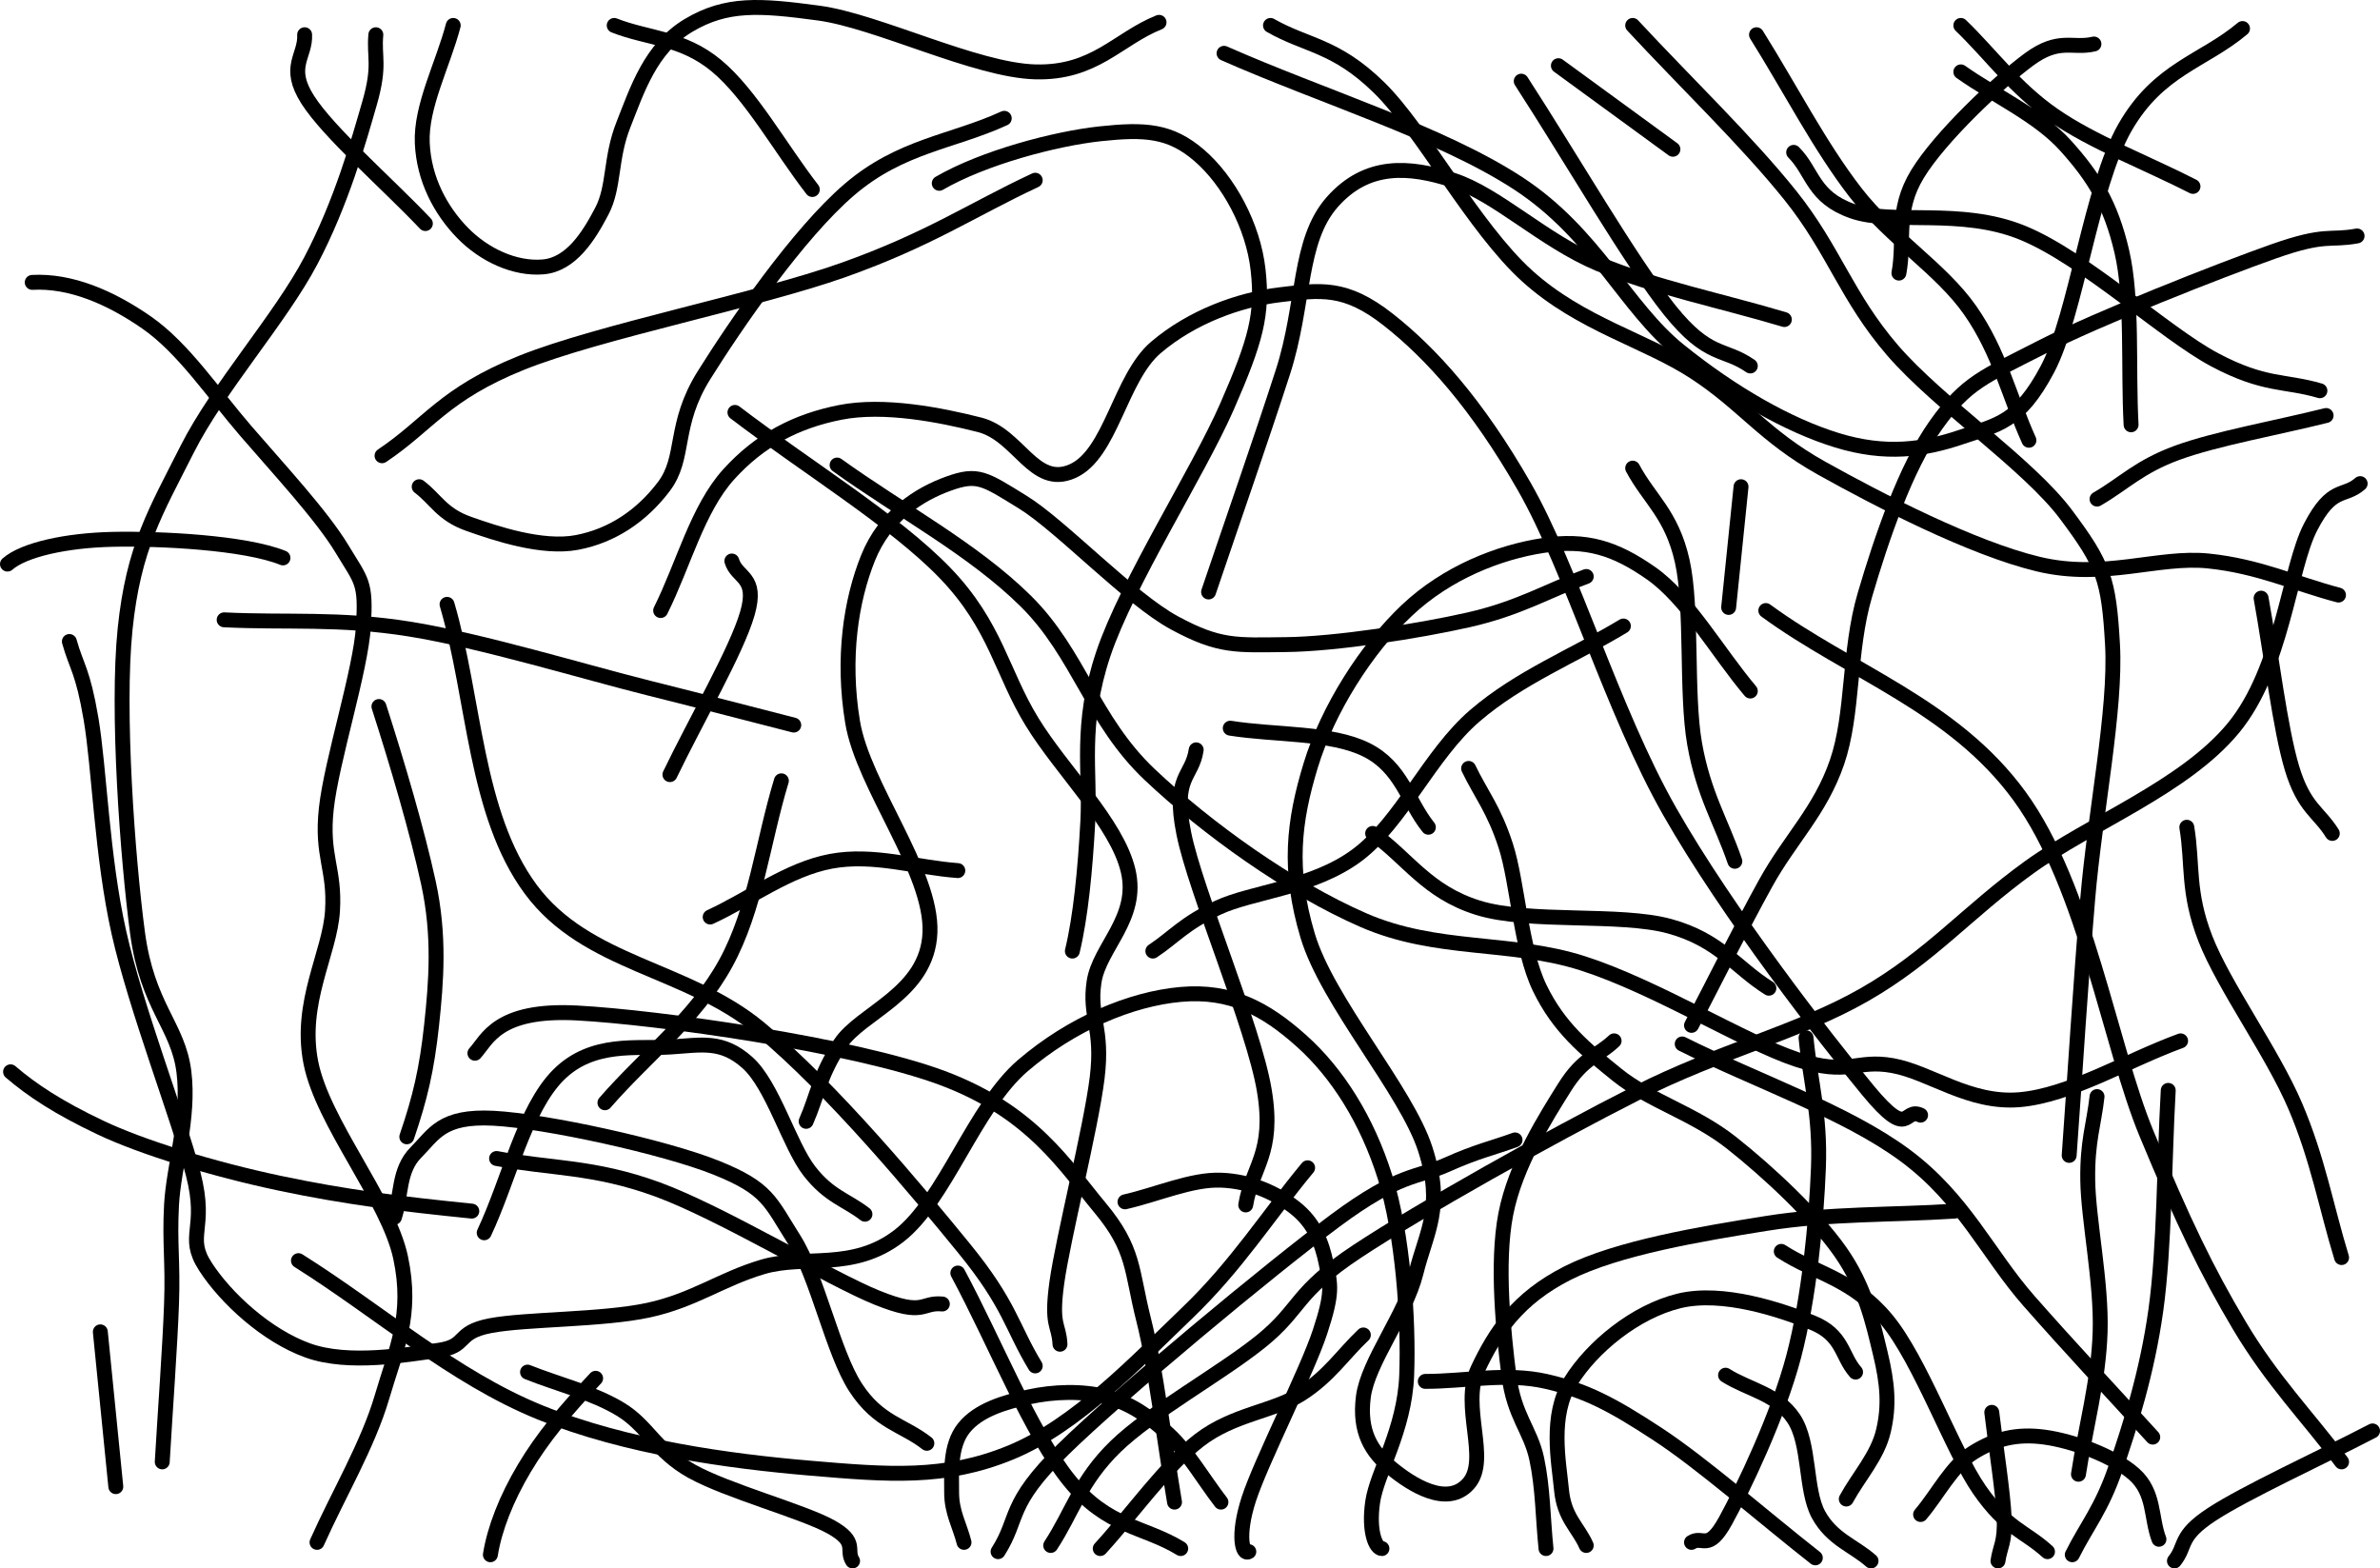 <svg xmlns="http://www.w3.org/2000/svg" xmlns:dc="http://dublincore.org/documents/dcmi-terms/" height="315.602" width="478.934"><g fill="none" stroke="#000" stroke-width="3" stroke-linecap="round"><path d="M189.008 36.888c8.93-5.19 23.395-9.003 32.394-9.967 8.998-.964 14.09-.682 19.934 4.36 5.845 5.043 10.842 14.102 11.836 23.05.994 8.948-.47 14.216-6.23 27.41-5.759 13.194-20.107 35.512-24.917 49.836-4.81 14.324-2.595 23.863-3.115 33.64-.52 9.776-1.454 19.31-3.115 26.163M243.205 119.118c4.984-14.743 10.486-30.42 14.95-44.23 4.466-13.81 3.02-26.43 9.968-34.262 6.948-7.832 15.389-7.258 24.295-4.36 8.906 2.897 18.096 12.116 29.279 16.82 11.182 4.702 24.918 7.475 37.377 11.212M393.336 243.708c-12.667.83-24.97.407-38 2.492-13.03 2.085-29.822 4.89-39.869 9.967-10.046 5.077-14.548 11.836-18.065 19.312-3.518 7.475 2.412 18.156-1.87 23.049-4.28 4.892-11.55.198-15.573-3.115s-6.498-7.307-5.607-14.328c.892-7.02 8.486-16.5 10.59-24.918 2.105-8.418 5.643-13.166 1.87-24.918-3.774-11.752-19.701-29.674-23.673-42.983-3.971-13.31-2.822-22.957.623-34.263 3.446-11.306 11.2-23.468 19.312-31.147 8.112-7.68 18.696-11.759 27.41-13.082 8.714-1.324 14.509.49 21.803 5.606 7.294 5.117 13.29 15.782 19.934 23.672"/><path d="M132.943 122.856c4.568-9.137 7.403-20.457 13.705-27.41 6.3-6.953 13.63-10.722 22.426-12.46 8.796-1.737 20.11.486 28.033 2.493 7.922 2.007 10.91 12.755 18.688 9.344 7.778-3.411 9.566-18.747 16.82-24.918 7.253-6.17 16.736-9.609 24.918-10.59 8.181-.982 13.181-1.783 21.803 4.983 8.622 6.767 17.885 16.997 27.41 33.64 9.525 16.643 17.698 45.065 29.279 65.41 11.58 20.344 31.32 45.724 39.868 56.065 8.548 10.342 7.06 3.322 10.59 4.984M76.877 91.708c9.344-6.23 12.4-12.393 28.033-18.688 15.633-6.296 47.501-12.545 64.787-18.689 17.285-6.143 25.748-12.044 38.623-18.065"/><path d="M202.09 23.806c-10.382 4.776-20.793 5.469-31.147 14.328-10.355 8.86-22.979 27.297-29.28 37.377-6.3 10.08-3.604 16.51-8.097 22.427-4.493 5.917-10.426 9.876-17.443 11.213-7.017 1.336-16.369-1.82-21.803-3.738-5.435-1.918-6.645-4.984-9.968-7.475M6.484 56.823c7.683-.415 15.664 2.961 23.049 8.098 7.384 5.137 13.39 14.221 19.934 21.804 6.544 7.582 15.29 17.004 19.312 23.672 4.022 6.668 4.892 6.643 4.36 15.573-.531 8.931-6.429 27.128-7.475 36.755-1.046 9.626 1.768 12.001 1.246 20.557s-6.74 18.416-4.36 30.524c2.378 12.109 15.583 27.594 18.065 39.246 2.481 11.653-.906 18.382-3.738 28.033s-8.721 19.52-13.082 29.279M76.254 142.167c3.738 11.629 7.67 24.958 9.967 35.508 2.298 10.55 1.578 19.847.623 28.656-.955 8.809-2.284 14.536-4.983 22.426"/><path d="M94.943 243.708c-14.328-1.453-25.249-2.785-38.623-5.606-13.375-2.822-27.695-7.206-36.131-11.214-8.437-4.007-13.705-7.475-18.066-11.213"/><path d="M32.648 294.167c.622-10.59 1.557-23.15 1.868-31.77.312-8.621-.415-12.14 0-19.935.416-7.795 3.66-17.45 2.492-26.787-1.167-9.336-7.354-13.056-9.344-28.032-1.99-14.977-4.18-44.583-2.492-61.05 1.689-16.466 6.182-23.68 12.46-36.13 6.277-12.451 18.754-26.3 24.917-38 6.164-11.7 9.64-24.137 11.836-31.771 2.196-7.635.83-9.137 1.246-13.705"/><path d="M13.959 129.085c1.454 5.191 2.696 5.795 4.36 15.574 1.665 9.78 2.169 27.667 5.607 42.984 3.439 15.316 12.036 37.346 14.951 48.59 2.915 11.243-1.63 12.34 2.492 18.688 4.121 6.35 12.29 13.843 20.557 16.82 8.268 2.976 19.91.848 26.164 0 6.254-.848 3.448-3.618 10.59-4.984 7.142-1.365 22.555-1.125 31.77-3.114 9.216-1.99 14.62-6.224 23.05-8.722 8.43-2.497 18.12.959 27.41-6.23 9.29-7.187 15.147-25.886 24.918-34.262 9.771-8.375 21.663-13.429 31.77-14.327 10.108-.899 17.065 2.88 24.295 9.344 7.23 6.463 13.203 15.921 16.82 27.41 3.617 11.488 4.783 28.785 4.36 39.869-.421 11.083-6.004 19.605-6.852 25.54-.848 5.936.623 9.345 1.87 9.345M311.107 311.61c-.623-6.022-.616-12.217-1.87-18.066-1.253-5.849-4.557-8.53-5.606-16.82-1.05-8.288-2.54-22.485-.623-32.393 1.918-9.908 8.143-19.631 11.836-25.54 3.694-5.91 6.645-6.23 9.967-9.345"/><path d="M319.205 310.987c-1.661-3.738-4.449-5.546-4.984-11.213-.534-5.667-2.453-14.866 1.87-21.804 4.321-6.938 13.01-14.054 21.802-16.196 8.793-2.142 20.546 1.842 26.787 4.36 6.242 2.519 5.815 6.645 8.722 9.968M200.844 312.233c4.36-6.853 1.665-9.35 13.082-20.558 11.417-11.207 41.877-36.495 54.82-46.098 12.943-9.603 16.395-8.51 22.426-11.213 6.031-2.704 9.137-3.323 13.705-4.984"/><path d="M211.434 310.987c4.361-6.645 5.909-12.972 13.082-19.935 7.174-6.962 21.165-14.626 29.28-21.18 8.113-6.554 6.675-9.711 19.31-18.066 12.636-8.354 39.015-23.14 56.066-31.77 17.052-8.63 32.81-12.296 46.098-19.934 13.29-7.639 20.656-16.608 33.017-25.541 12.36-8.933 31.22-16.072 41.115-28.033 9.895-11.962 11.226-32.115 15.573-40.492 4.348-8.377 6.645-5.814 9.968-8.721"/><path d="M416.385 232.495c1.246-17.235 2.284-34.572 3.738-51.705 1.454-17.132 5.727-37.918 4.984-51.082-.744-13.163-1.78-16.042-9.345-26.164-7.564-10.121-25.584-22.253-34.885-33.016-9.3-10.764-11.807-20.21-20.557-31.148-8.75-10.938-21.18-22.841-31.77-34.262M408.287 88.593c-3.945-8.72-5.934-17.731-11.836-26.164-5.903-8.432-15.845-14.38-23.05-23.672-7.203-9.292-13.289-21.18-19.934-31.77"/><path d="M340.385 206.331c4.984-9.552 10.07-19.828 14.951-28.656s10.95-14.475 14.328-24.295c3.379-9.82 2.262-22.246 5.606-33.64 3.345-11.392 8.194-25.652 14.328-34.261 6.135-8.61 9.789-9.721 21.18-15.574 11.393-5.853 36.088-15.558 46.722-19.312 10.634-3.753 11.213-2.076 16.82-3.114"/><path d="M246.32 10.725c19.726 8.72 43.634 16.01 59.18 26.163 15.546 10.153 21.59 24.934 32.393 33.64 10.804 8.706 21.978 15.052 31.77 18.065 9.793 3.013 17.481 1.893 24.919-.623 7.437-2.515 11.729-2.924 17.443-13.704 5.713-10.781 8.783-36.735 15.573-48.59 6.79-11.856 15.782-13.29 23.672-19.935"/><path d="M255.664 5.118c7.268 4.153 13.04 3.907 21.803 12.459 8.763 8.552 19.117 28.272 29.902 38 10.785 9.728 23.756 12.862 33.64 19.311 9.882 6.45 13.942 12.833 25.54 19.312 11.599 6.478 30.324 16.124 43.607 19.311 13.282 3.188 24.097-1.67 34.262-.623 10.165 1.048 17.443 4.569 26.164 6.853M355.336 122.856c17.027 12.459 37.76 19.071 51.082 37.377 13.323 18.305 18.162 50.13 25.541 67.901 7.379 17.772 12.117 27.567 18.689 38.623 6.57 11.056 13.704 18.274 20.557 27.41M471.205 253.052c-3.115-10.174-4.754-19.78-9.344-30.524-4.59-10.745-14.386-24.177-18.066-33.64-3.68-9.462-2.492-14.95-3.738-22.426M455.008 120.364c2.077 11.42 3.806 26.253 6.23 34.262 2.424 8.01 5.399 8.721 8.098 13.082M147.893 82.987c14.12 10.798 32.21 21.82 42.361 32.393 10.15 10.574 11.315 19.932 17.443 29.902 6.127 9.97 17.032 20.328 19.311 29.902 2.28 9.573-5.8 15.375-6.852 22.426-1.053 7.05 1.876 9.184.623 19.311s-6.846 32.139-8.099 41.115c-1.252 8.976.416 8.306.623 12.459"/><path d="M60.057 253.675c16.197 10.175 31.183 23.456 48.59 30.525 17.408 7.068 38.263 9.85 54.197 11.213 15.935 1.363 27.252 2.311 40.492-3.115 13.24-5.426 25.486-18.428 35.508-28.032 10.022-9.605 16.197-19.52 24.295-29.28M221.402 311.61c6.644-7.268 13.048-16.507 19.934-21.804 6.886-5.296 14.979-5.765 20.557-9.344 5.579-3.578 8.306-7.89 12.46-11.836"/><path d="M251.303 312.233c-1.246.83-2.422-3.114 0-10.59 2.422-7.477 11.707-25.672 14.328-33.64 2.621-7.967 2.115-9.36 1.246-13.705-.869-4.345-2.471-8.228-6.23-11.213-3.758-2.984-8.993-5.39-14.95-5.606-5.957-.217-12.875 2.907-19.312 4.36M245.697 302.266c-3.53-4.569-6.682-10.114-10.59-13.705-3.909-3.592-7.612-6.183-12.46-7.476-4.847-1.293-10.677-1.064-15.573 0-4.896 1.065-10.173 2.622-13.082 6.23-2.91 3.607-2.492 9.15-2.492 13.082 0 3.932 1.661 6.644 2.492 9.967M186.516 290.43c-4.776-3.738-9.725-4.15-14.327-11.214-4.603-7.064-7.681-22.362-12.46-29.901-4.778-7.54-5.196-10.156-15.573-14.328-10.378-4.173-34.373-9.427-44.853-9.967-10.48-.54-11.943 3.222-15.573 6.852-3.63 3.63-2.908 8.721-4.361 13.082M98.68 312.856c.83-5.192 3.173-11.274 6.853-17.443 3.68-6.169 8.098-11.42 14.328-18.066"/><path d="M106.156 276.102c6.23 2.491 13.107 4.105 18.688 7.475 5.581 3.37 7.173 8.46 14.328 12.459 7.155 3.998 22.456 8.103 28.033 11.213 5.577 3.11 2.907 4.568 4.36 6.853M20.189 268.003l3.114 31.148M89.959 121.61c5.607 19.104 5.577 42.06 16.82 57.311 11.243 15.25 31.424 15.874 46.098 28.033s31.833 32.861 41.115 44.23c9.282 11.368 9.552 15.781 14.328 23.672"/><path d="M237.598 311.61c-7.475-4.569-14.704-4.16-22.426-13.705-7.722-9.545-14.95-27.825-22.426-41.738M99.926 233.118c10.798 2.076 19.512 1.517 32.394 6.23 12.881 4.712 34.572 17.919 44.23 21.803 9.656 3.884 8.72.83 13.081 1.246"/><path d="M174.057 244.331c-3.737-2.907-7.197-3.543-11.213-8.721-4.016-5.178-7.352-17.264-12.459-21.804-5.106-4.539-9.088-3.54-15.574-3.114-6.485.425-15.563-1.256-22.426 5.606-6.862 6.863-9.967 21.18-14.95 31.77"/><path d="M95.566 211.938c2.491-2.7 4.453-8.952 20.557-8.099 16.104.853 55.42 6.34 73.508 13.082 18.088 6.743 24.812 17.814 31.77 26.164 6.96 8.35 6.218 12.514 8.722 22.426 2.504 9.912 4.153 24.503 6.23 36.755"/><path d="M162.221 225.643c2.284-5.192 2.666-9.19 6.853-15.574 4.187-6.385 17.592-10.114 18.065-22.426.474-12.313-13.445-29.486-15.573-42.361-2.128-12.875-.322-24.481 3.114-33.016 3.437-8.536 10.324-12.837 16.197-14.951 5.873-2.115 7.23-1.022 14.95 3.737 7.722 4.76 21.458 19.389 30.525 24.295 9.068 4.907 12.438 4.466 22.427 4.361 9.989-.105 26.625-2.686 36.754-4.983 10.129-2.298 15.781-5.815 23.672-8.722"/><path d="M168.45 93.577c12.667 9.137 27.374 16.888 38 27.41 10.627 10.521 13.425 24.024 24.919 34.885 11.493 10.86 28.149 22.815 42.983 29.279 14.835 6.463 29.6 4.019 44.23 8.721 14.63 4.703 32.463 15.84 42.984 19.312 10.52 3.471 11.8-.11 19.311 1.245 7.511 1.357 15.423 7.723 25.541 6.853 10.118-.87 21.596-7.89 32.393-11.836M338.516 210.069c14.951 7.475 32.99 13.635 44.853 22.426 11.863 8.791 16.61 19.83 24.918 29.279 8.307 9.45 16.612 18.273 24.918 27.41M437.566 314.102c2.491-3.115.722-4.913 7.475-9.345s21.596-11.213 32.393-16.82M365.303 313.479c-10.59-8.306-22.684-18.965-31.77-24.918-9.087-5.954-14.446-8.782-22.426-10.59-7.98-1.81-16.197 0-24.296 0M376.516 314.102c-3.53-3.115-7.878-4.356-10.59-9.345-2.711-4.988-1.638-14.293-4.983-19.311-3.346-5.019-9.137-5.814-13.705-8.721"/><path d="M340.385 310.364c2.284-1.454 3.33 2.046 6.853-4.36 3.523-6.407 10.563-21.078 13.705-33.017 3.141-11.94 4.565-27.24 4.983-38 .418-10.76-1.661-17.443-2.492-26.164"/><path d="M358.45 251.806c7.06 4.569 14.336 5.47 21.181 13.705 6.845 8.236 13.224 26.38 18.689 34.263 5.465 7.882 9.136 8.306 13.705 12.459"/><path d="M400.811 284.2c.831 7.06 2.283 16.162 2.492 21.18.21 5.019-.83 5.814-1.246 8.722M417.008 312.856c2.907-5.815 5.903-9.197 8.722-17.443 2.818-8.246 6.325-19.046 8.098-31.77 1.773-12.725 1.661-29.487 2.492-44.23M421.992 220.659c-.623 5.607-1.973 8.895-1.869 16.82.104 7.924 2.805 20.594 2.492 30.524-.314 9.93-2.907 19.104-4.36 28.656"/><path d="M386.484 304.757c3.53-4.153 6.206-9.72 10.59-12.459 4.383-2.74 8.676-3.875 14.328-3.114 5.65.76 13.892 3.753 18.065 7.475 4.173 3.722 3.323 8.721 4.984 13.082M371.533 301.643c2.492-4.569 6.29-8.643 7.475-13.705 1.185-5.063.85-9.47-.623-15.574-1.473-6.105-3.01-13.35-8.098-20.558-5.087-7.206-14.27-15.839-21.803-21.803-7.534-5.964-16.537-8.453-23.05-13.705-6.512-5.252-11.72-9.522-15.573-17.442-3.853-7.92-4.452-21.245-6.853-28.656-2.4-7.41-4.983-10.383-7.475-15.574"/><path d="M276.221 167.708c7.06 4.984 10.884 11.733 21.18 14.95 10.298 3.219 28.614.97 38.624 3.739 10.009 2.768 13.29 8.306 19.934 12.459M349.107 173.315c-2.7-7.891-6.32-13.518-8.099-23.672-1.78-10.155-.371-27.32-2.492-36.755-2.12-9.434-6.644-12.459-9.967-18.688M347.86 122.233l2.492-24.295M306.123 16.331c9.967 15.366 22.104 36.404 29.902 46.098 7.797 9.695 10.797 7.476 16.196 11.214M360.943 30.659c3.945 3.945 3.773 9.003 11.836 11.836s21.796-.753 34.262 4.36c12.466 5.115 28.558 20.195 38.623 25.542 10.065 5.347 14.12 4.153 21.18 6.23M421.992 100.43c5.399-3.115 8.443-6.516 16.197-9.345 7.753-2.829 19.934-4.983 29.901-7.475"/><path d="M428.844 85.479c-.623-11.629.362-25.326-1.869-34.886-2.23-9.56-5.662-14.989-11.213-21.18-5.55-6.191-14.12-9.967-21.18-14.95M394.582 5.118c6.23 6.022 10.816 12.608 18.688 18.066 7.873 5.458 18.689 9.551 28.033 14.327"/><path d="M382.123 54.954c1.246-6.645-.807-12.469 3.738-19.934 4.544-7.466 16.307-18.54 22.426-23.05 6.12-4.509 8.721-2.076 13.082-3.114M91.205 5.118c-2.077 7.89-6.56 16.3-6.23 23.672.33 7.372 3.75 13.604 8.099 18.066 4.35 4.46 10.52 7.325 16.196 6.852 5.676-.473 9.253-6.28 11.837-11.213 2.583-4.932 1.648-10.607 4.36-17.443 2.713-6.835 5.414-15.356 13.082-19.934 7.669-4.578 14.358-4.073 26.164-2.492 11.806 1.581 31.607 11.509 43.607 11.836 11.999.327 16.612-6.645 24.918-9.967"/><path d="M123.598 5.118c6.853 2.7 13.675 2.398 20.558 8.098 6.883 5.7 12.874 16.612 19.311 24.918M61.303 6.987c.208 4.36-3.638 6.417.623 13.082 4.262 6.665 15.782 16.612 23.672 24.918M1.5 113.511c3.322-2.907 11.812-4.773 21.18-4.983 9.369-.21 26.58.623 34.263 3.738M45.107 124.725c12.459.622 23.088-.426 37.377 1.868 14.288 2.295 35.092 8.618 47.967 11.836 12.874 3.219 19.519 4.984 29.279 7.476"/><path d="M147.27 112.888c1.039 3.53 5.295 3.07 3.115 10.59-2.18 7.521-10.382 21.596-15.574 32.394M121.73 221.905c8.098-9.344 18.245-16.995 24.295-28.033 6.05-11.038 7.475-24.503 11.213-36.754"/><path d="M142.91 184.528c8.098-3.738 15.717-9.605 24.295-11.213 8.578-1.609 17.027 1.246 25.54 1.869M240.713 150.888c-.83 5.607-4.818 5.186-2.492 16.82 2.327 11.634 14.073 38.959 16.197 51.705 2.124 12.746-2.492 15.366-3.738 23.05"/><path d="M231.992 191.38c4.36-2.907 6.19-5.484 13.082-8.721s19.132-3.942 28.033-10.59c8.9-6.649 14.623-20.247 23.672-28.033 9.049-7.786 19.934-12.044 29.901-18.066"/><path d="M247.566 146.528c9.136 1.453 20.299.805 27.41 4.36 7.11 3.556 8.305 10.383 12.458 15.574M313.598 13.216l23.05 16.82"/></g></svg>